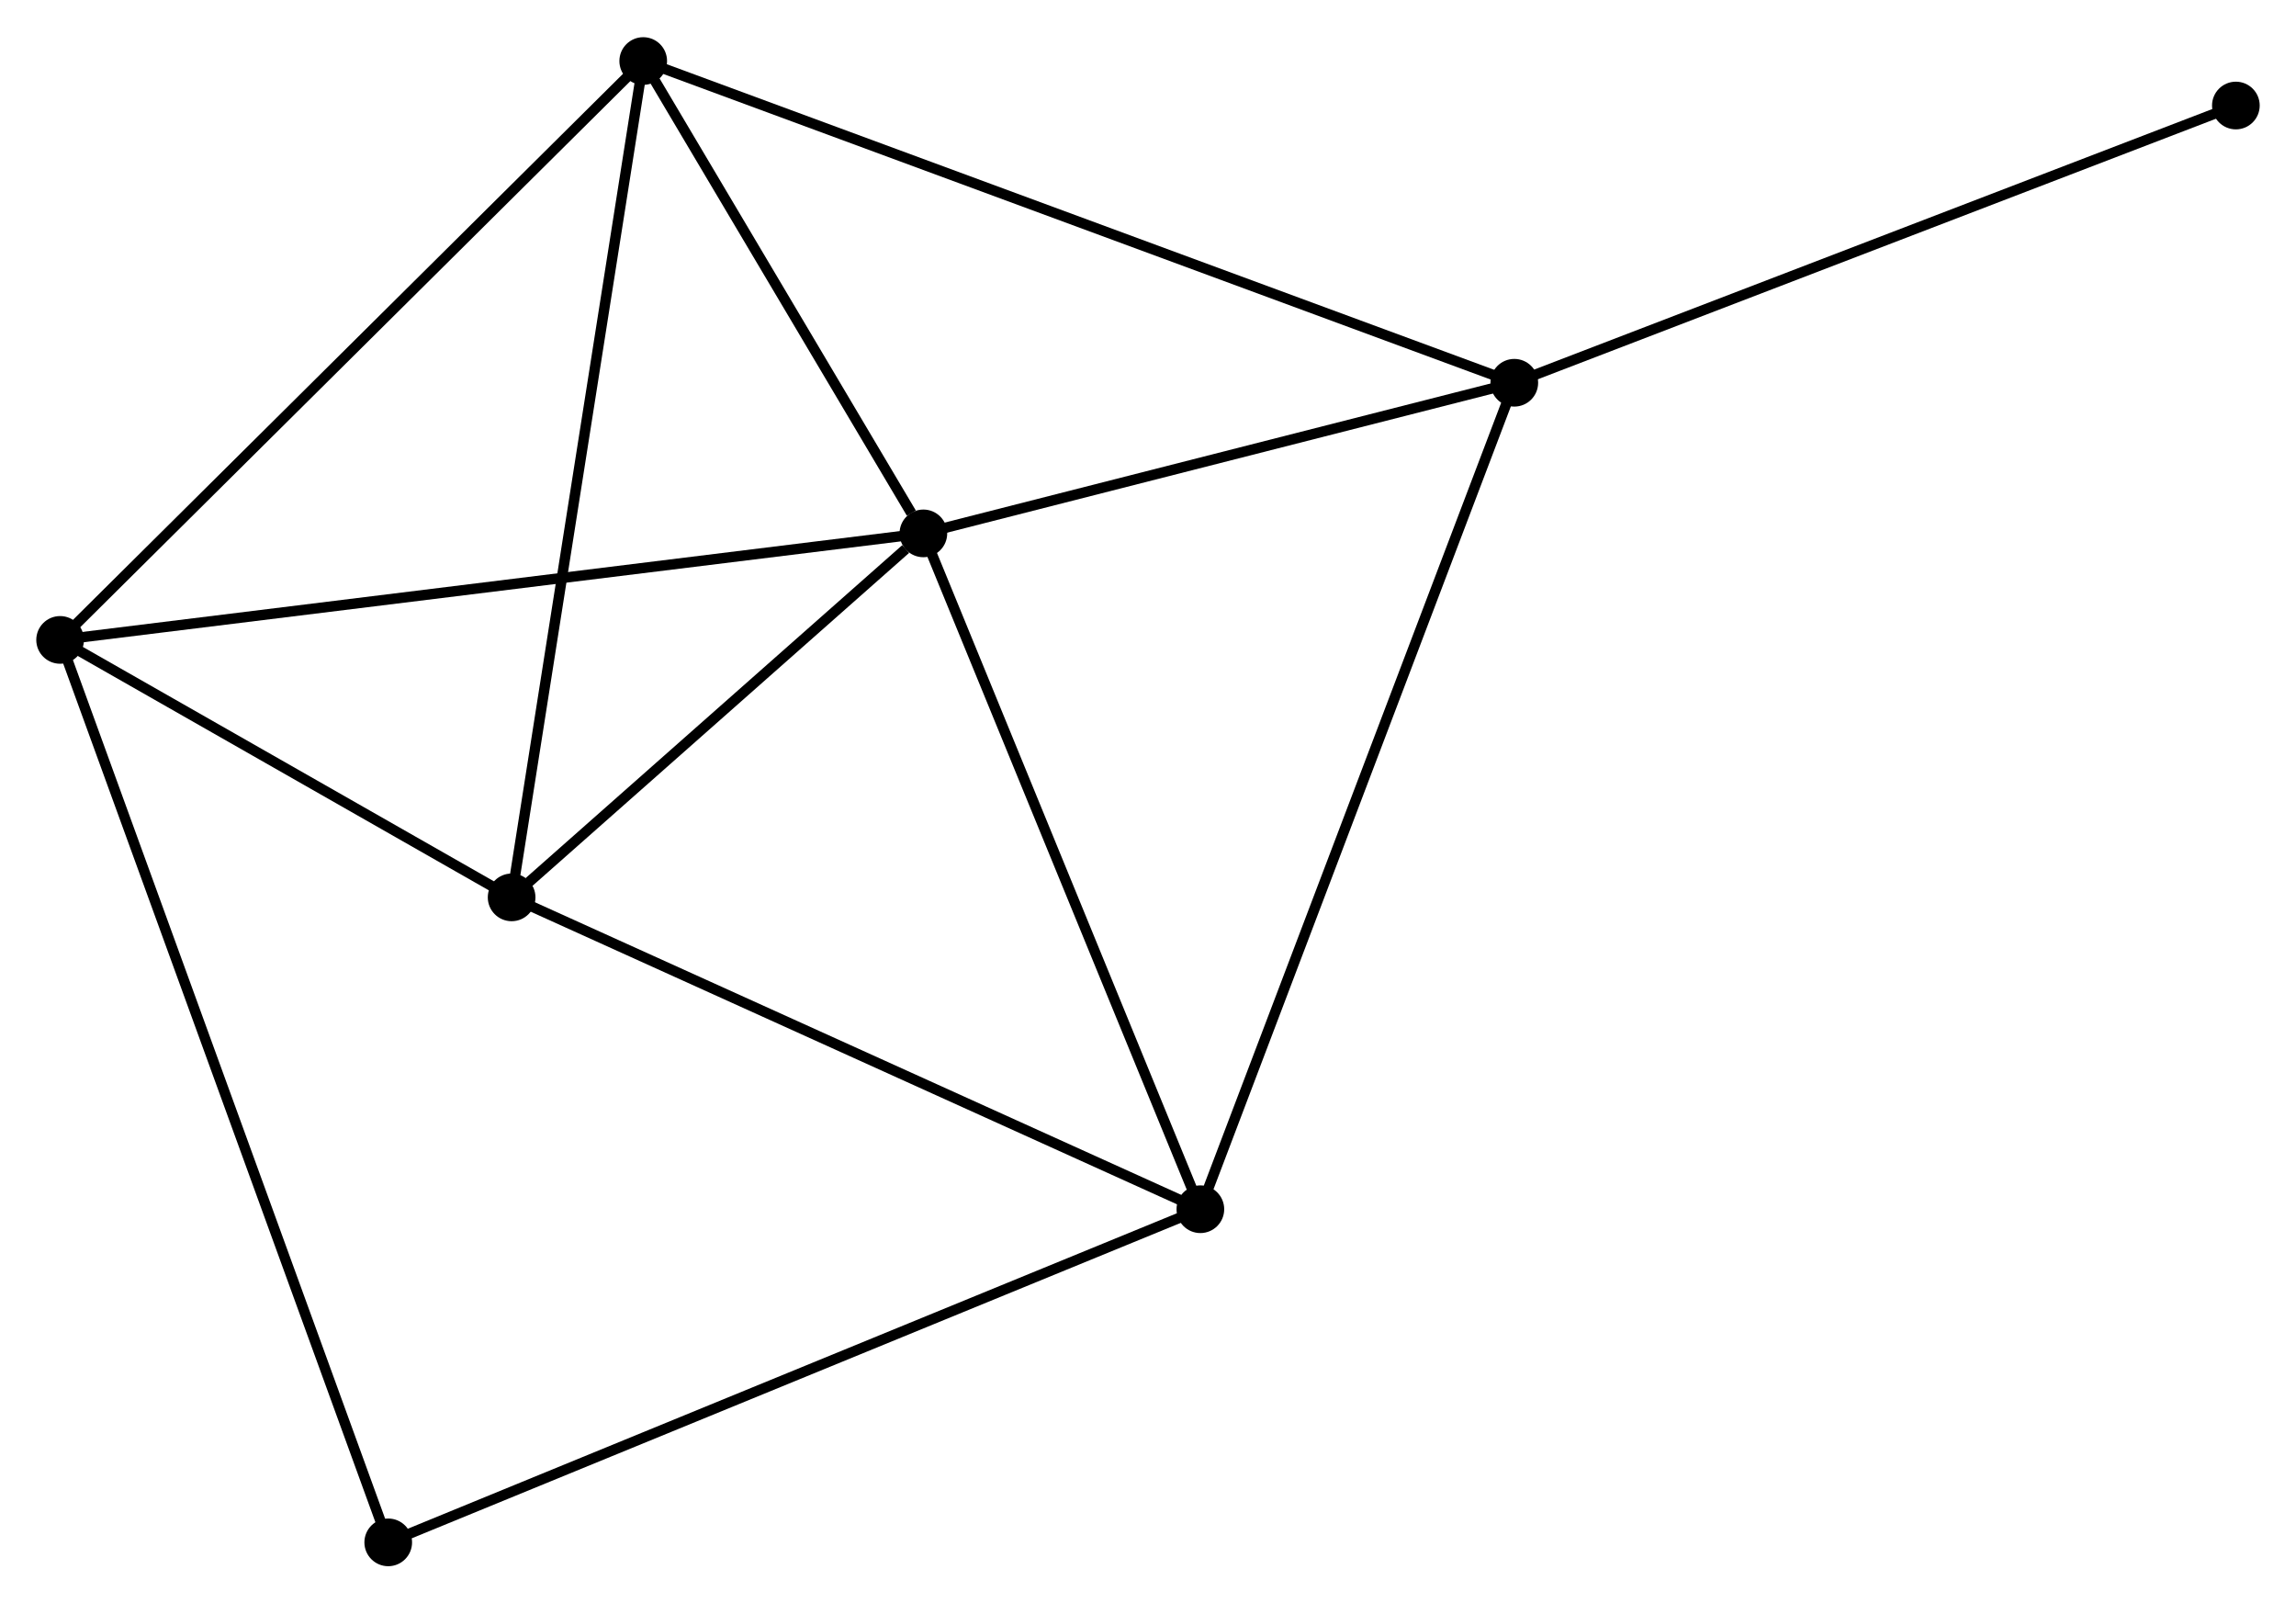<?xml version="1.0" encoding="UTF-8" standalone="no"?>
<!DOCTYPE svg PUBLIC "-//W3C//DTD SVG 1.1//EN"
 "http://www.w3.org/Graphics/SVG/1.1/DTD/svg11.dtd">
<!-- Generated by graphviz version 2.36.0 (20140111.2315)
 -->
<!-- Title: %3 Pages: 1 -->
<svg width="222pt" height="155pt"
 viewBox="0.00 0.00 221.55 154.51" xmlns="http://www.w3.org/2000/svg" xmlns:xlink="http://www.w3.org/1999/xlink">
<g id="graph0" class="graph" transform="scale(1 1) rotate(0) translate(4 150.505)">
<title>%3</title>
<!-- 0 -->
<g id="node1" class="node"><title>0</title>
<ellipse fill="black" stroke="black" cx="85.1" cy="-99.137" rx="1.8" ry="1.8"/>
</g>
<!-- 1 -->
<g id="node2" class="node"><title>1</title>
<ellipse fill="black" stroke="black" cx="1.8" cy="-88.861" rx="1.8" ry="1.8"/>
</g>
<!-- 0&#45;&#45;1 -->
<g id="edge1" class="edge"><title>0&#45;&#45;1</title>
<path fill="none" stroke="black" d="M83.041,-98.883C71.516,-97.461 15.123,-90.504 3.787,-89.106"/>
</g>
<!-- 2 -->
<g id="node3" class="node"><title>2</title>
<ellipse fill="black" stroke="black" cx="111.828" cy="-33.938" rx="1.8" ry="1.8"/>
</g>
<!-- 0&#45;&#45;2 -->
<g id="edge2" class="edge"><title>0&#45;&#45;2</title>
<path fill="none" stroke="black" d="M85.871,-97.256C89.774,-87.735 107.315,-44.949 111.105,-35.703"/>
</g>
<!-- 3 -->
<g id="node4" class="node"><title>3</title>
<ellipse fill="black" stroke="black" cx="58.067" cy="-144.705" rx="1.8" ry="1.8"/>
</g>
<!-- 0&#45;&#45;3 -->
<g id="edge3" class="edge"><title>0&#45;&#45;3</title>
<path fill="none" stroke="black" d="M83.938,-101.095C79.492,-108.59 63.581,-135.41 59.194,-142.805"/>
</g>
<!-- 4 -->
<g id="node5" class="node"><title>4</title>
<ellipse fill="black" stroke="black" cx="45.369" cy="-64.023" rx="1.8" ry="1.8"/>
</g>
<!-- 0&#45;&#45;4 -->
<g id="edge4" class="edge"><title>0&#45;&#45;4</title>
<path fill="none" stroke="black" d="M83.393,-97.628C76.858,-91.852 53.474,-71.185 47.026,-65.487"/>
</g>
<!-- 5 -->
<g id="node6" class="node"><title>5</title>
<ellipse fill="black" stroke="black" cx="142.121" cy="-113.668" rx="1.8" ry="1.8"/>
</g>
<!-- 0&#45;&#45;5 -->
<g id="edge5" class="edge"><title>0&#45;&#45;5</title>
<path fill="none" stroke="black" d="M86.997,-99.621C95.654,-101.827 131.366,-110.927 140.158,-113.168"/>
</g>
<!-- 1&#45;&#45;3 -->
<g id="edge6" class="edge"><title>1&#45;&#45;3</title>
<path fill="none" stroke="black" d="M3.191,-90.241C10.908,-97.9 48.407,-135.118 56.518,-143.168"/>
</g>
<!-- 1&#45;&#45;4 -->
<g id="edge7" class="edge"><title>1&#45;&#45;4</title>
<path fill="none" stroke="black" d="M3.672,-87.793C10.839,-83.708 36.482,-69.089 43.553,-65.058"/>
</g>
<!-- 6 -->
<g id="node7" class="node"><title>6</title>
<ellipse fill="black" stroke="black" cx="33.462" cy="-1.8" rx="1.8" ry="1.8"/>
</g>
<!-- 1&#45;&#45;6 -->
<g id="edge8" class="edge"><title>1&#45;&#45;6</title>
<path fill="none" stroke="black" d="M2.461,-87.042C6.582,-75.712 28.694,-14.909 32.804,-3.608"/>
</g>
<!-- 2&#45;&#45;4 -->
<g id="edge9" class="edge"><title>2&#45;&#45;4</title>
<path fill="none" stroke="black" d="M110.186,-34.682C101.071,-38.808 56.779,-58.858 47.199,-63.194"/>
</g>
<!-- 2&#45;&#45;5 -->
<g id="edge10" class="edge"><title>2&#45;&#45;5</title>
<path fill="none" stroke="black" d="M112.577,-35.909C116.768,-46.94 137.276,-100.916 141.398,-111.766"/>
</g>
<!-- 2&#45;&#45;6 -->
<g id="edge11" class="edge"><title>2&#45;&#45;6</title>
<path fill="none" stroke="black" d="M109.891,-33.144C99.049,-28.697 45.996,-6.94 35.331,-2.567"/>
</g>
<!-- 3&#45;&#45;4 -->
<g id="edge12" class="edge"><title>3&#45;&#45;4</title>
<path fill="none" stroke="black" d="M57.753,-142.711C55.996,-131.548 47.4,-76.927 45.672,-65.947"/>
</g>
<!-- 3&#45;&#45;5 -->
<g id="edge13" class="edge"><title>3&#45;&#45;5</title>
<path fill="none" stroke="black" d="M59.822,-144.057C70.761,-140.018 129.464,-118.341 140.375,-114.313"/>
</g>
<!-- 7 -->
<g id="node8" class="node"><title>7</title>
<ellipse fill="black" stroke="black" cx="211.748" cy="-140.413" rx="1.8" ry="1.8"/>
</g>
<!-- 5&#45;&#45;7 -->
<g id="edge14" class="edge"><title>5&#45;&#45;7</title>
<path fill="none" stroke="black" d="M143.842,-114.329C153.391,-117.997 199.795,-135.821 209.831,-139.676"/>
</g>
</g>
</svg>
